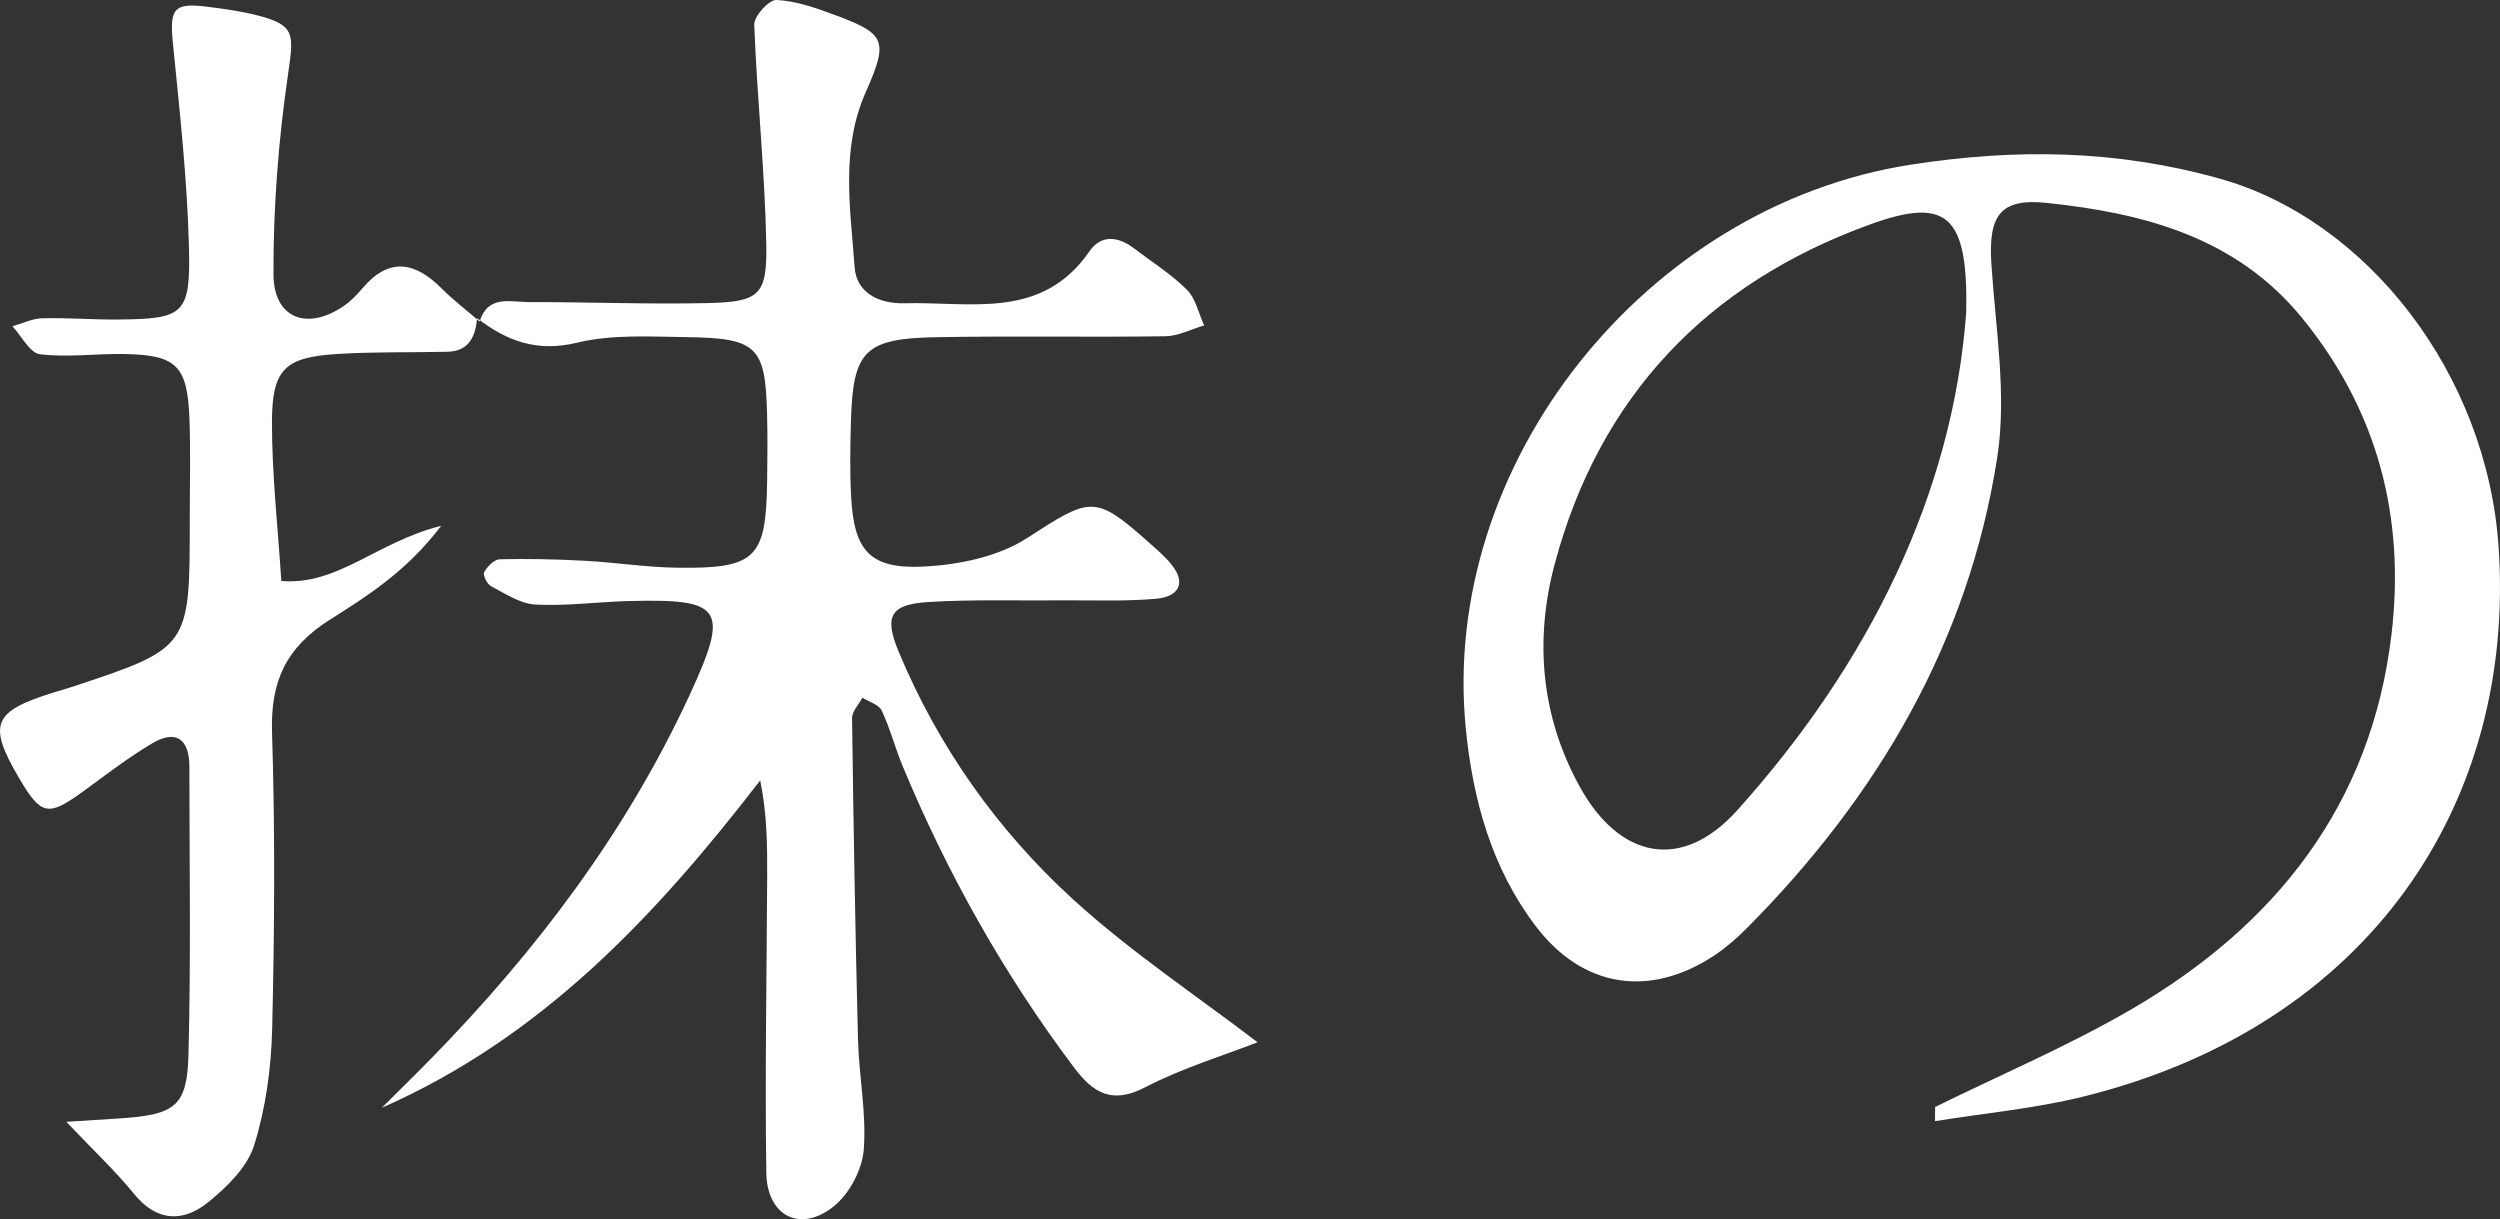 <?xml version="1.0" encoding="utf-8"?>
<!-- Generator: Adobe Illustrator 16.0.0, SVG Export Plug-In . SVG Version: 6.00 Build 0)  -->
<!DOCTYPE svg PUBLIC "-//W3C//DTD SVG 1.1//EN" "http://www.w3.org/Graphics/SVG/1.1/DTD/svg11.dtd">
<svg version="1.1" id="圖層_1" xmlns="http://www.w3.org/2000/svg" xmlns:xlink="http://www.w3.org/1999/xlink" x="0px" y="0px"
	 width="106.047px" height="51.718px" viewBox="0 0 106.047 51.718" enable-background="new 0 0 106.047 51.718"
	 xml:space="preserve">
<rect x="0" y="0" width="106.047" height="51.718" fill="#333333" stroke="none"/>
<g>
	<path fill-rule="evenodd" clip-rule="evenodd" fill="#FFFFFF" d="M82.086,46.957c2.775-1.368,5.641-2.584,8.312-4.136
		c6.127-3.562,10.193-8.68,11.047-15.913c0.59-4.973-0.594-9.513-3.807-13.437c-2.799-3.419-6.719-4.436-10.836-4.866
		c-1.977-0.205-2.461,0.561-2.33,2.592c0.178,2.736,0.662,5.548,0.248,8.207c-1.213,7.824-5.068,14.377-10.617,19.964
		c-0.422,0.424-0.879,0.825-1.375,1.155c-2.748,1.822-5.592,1.385-7.586-1.239c-1.865-2.458-2.662-5.348-2.963-8.363
		C61.057,19.688,69.814,8.74,81.035,6.988c4.467-0.697,8.748-0.637,13.123,0.59c6.254,1.752,11.33,8.273,11.83,15.625
		c0.732,10.799-5.412,20.288-17.619,23.314c-2.055,0.508-4.189,0.701-6.289,1.041C82.082,47.357,82.084,47.156,82.086,46.957z
		 M83.404,13.265c0.09-4.179-0.84-4.923-4.105-3.735c-6.893,2.504-11.461,7.295-13.354,14.408c-0.854,3.205-0.584,6.44,1.061,9.424
		c1.697,3.082,4.346,3.615,6.691,1.004C79.283,28.15,82.832,20.943,83.404,13.265z"/>
	<path fill-rule="evenodd" clip-rule="evenodd" fill="#FFFFFF" d="M20.346,13.638c0.354-1.145,1.312-0.823,2.094-0.823
		c2.52-0.004,5.039,0.098,7.555,0.042c2.215-0.05,2.553-0.317,2.51-2.53c-0.061-3.096-0.395-6.186-0.51-9.279
		C31.98,0.689,32.618-0.014,32.932,0c0.812,0.035,1.631,0.322,2.41,0.609c2.236,0.824,2.359,1.09,1.383,3.297
		c-1.077,2.428-0.65,4.951-0.472,7.435c0.075,1.065,1.015,1.553,2.11,1.523c2.801-0.074,5.83,0.728,7.852-2.206
		c0.492-0.715,1.218-0.635,1.885-0.125c0.757,0.578,1.58,1.09,2.248,1.758c0.375,0.373,0.495,1,0.729,1.512
		c-0.545,0.16-1.091,0.453-1.641,0.46c-3.237,0.046-6.477-0.018-9.714,0.04c-3.048,0.054-3.542,0.577-3.626,3.562
		c-0.031,1.078-0.051,2.16,0.01,3.236c0.125,2.271,0.801,3.053,3.105,2.931c1.479-0.078,3.133-0.419,4.347-1.202
		c2.675-1.727,2.868-1.87,5.112,0.123c0.357,0.318,0.732,0.631,1.029,1.002c0.68,0.85,0.199,1.365-0.637,1.441
		c-1.31,0.121-2.635,0.059-3.953,0.07c-1.918,0.018-3.842-0.047-5.753,0.073c-1.575,0.102-1.867,0.589-1.237,2.101
		c1.684,4.039,4.188,7.574,7.39,10.501c2.456,2.243,5.263,4.103,7.834,6.071c-1.417,0.555-3.172,1.081-4.768,1.91
		c-1.426,0.742-2.222,0.221-3.026-0.853c-2.967-3.95-5.367-8.222-7.262-12.78c-0.32-0.773-0.529-1.596-0.887-2.351
		c-0.119-0.253-0.537-0.364-0.818-0.542c-0.152,0.289-0.441,0.579-0.438,0.865c0.059,4.552,0.137,9.104,0.252,13.654
		c0.042,1.554,0.363,3.117,0.244,4.652c-0.064,0.836-0.596,1.846-1.245,2.381c-1.411,1.163-2.858,0.462-2.888-1.392
		c-0.062-4.196,0.018-8.394,0.036-12.591c0.005-1.302,0.001-2.604-0.296-4.062c-4.43,5.746-9.251,10.893-16.05,13.887
		c0.687-0.686,1.382-1.363,2.061-2.057c4.478-4.572,8.303-9.625,10.995-15.451c1.713-3.703,1.396-4.092-2.599-3.986
		c-1.317,0.035-2.64,0.219-3.949,0.148c-0.64-0.035-1.272-0.463-1.875-0.778c-0.169-0.087-0.356-0.479-0.292-0.596
		c0.134-0.239,0.428-0.54,0.661-0.546c1.197-0.029,2.397-0.002,3.593,0.062c1.316,0.071,2.629,0.278,3.943,0.296
		c3.322,0.044,3.757-0.397,3.806-3.624c0.015-0.96,0.022-1.92-0.001-2.879c-0.073-2.877-0.413-3.236-3.4-3.278
		c-1.555-0.022-3.17-0.124-4.654,0.234c-1.707,0.413-2.985-0.065-4.246-1.04L20.346,13.638z"/>
	<path fill-rule="evenodd" clip-rule="evenodd" fill="#FFFFFF" d="M20.24,13.498c-0.076,0.781-0.346,1.402-1.264,1.424
		c-1.559,0.035-3.121-0.004-4.677,0.094c-2.205,0.139-2.758,0.633-2.763,2.873c-0.004,2.252,0.254,4.503,0.397,6.756
		c2.39,0.201,4.048-1.658,6.782-2.341c-1.484,1.954-3.159,2.991-4.727,3.985c-1.863,1.18-2.516,2.617-2.449,4.766
		c0.132,4.195,0.106,8.397,0.006,12.593c-0.04,1.655-0.272,3.358-0.764,4.931c-0.29,0.928-1.153,1.773-1.952,2.419
		C7.785,51.84,6.67,51.848,5.693,50.65c-0.828-1.012-1.791-1.916-2.88-3.064c0.79-0.05,1.522-0.096,2.256-0.144
		c2.349-0.155,2.866-0.495,2.925-2.692c0.108-4.078,0.041-8.159,0.039-12.238c-0.002-1.156-0.562-1.584-1.582-0.978
		c-1.025,0.61-1.978,1.346-2.943,2.05c-1.465,1.064-1.765,1.01-2.691-0.566c-1.355-2.305-1.133-2.845,1.509-3.66
		c0.229-0.07,0.46-0.133,0.688-0.209c5.035-1.663,5.035-1.663,5.035-7.053c0-1.439,0.041-2.881-0.012-4.319
		c-0.086-2.276-0.546-2.725-2.789-2.761c-1.187-0.019-2.387,0.154-3.553,0.01c-0.432-0.055-0.779-0.771-1.166-1.186
		c0.422-0.119,0.838-0.328,1.264-0.34c1.078-0.027,2.158,0.065,3.238,0.053c2.785-0.029,3.062-0.209,2.982-3.137
		C7.938,7.559,7.621,4.705,7.337,1.857C7.189,0.381,7.359,0.106,8.756,0.282c0.713,0.089,1.432,0.185,2.127,0.361
		c1.639,0.417,1.585,0.782,1.34,2.469c-0.41,2.815-0.635,5.683-0.623,8.528c0.009,1.88,1.441,2.404,2.994,1.331
		c0.293-0.201,0.549-0.47,0.781-0.742c1.125-1.327,2.222-1.132,3.355,0.003c0.502,0.504,1.074,0.939,1.615,1.405L20.24,13.498z"/>
</g>
</svg>
